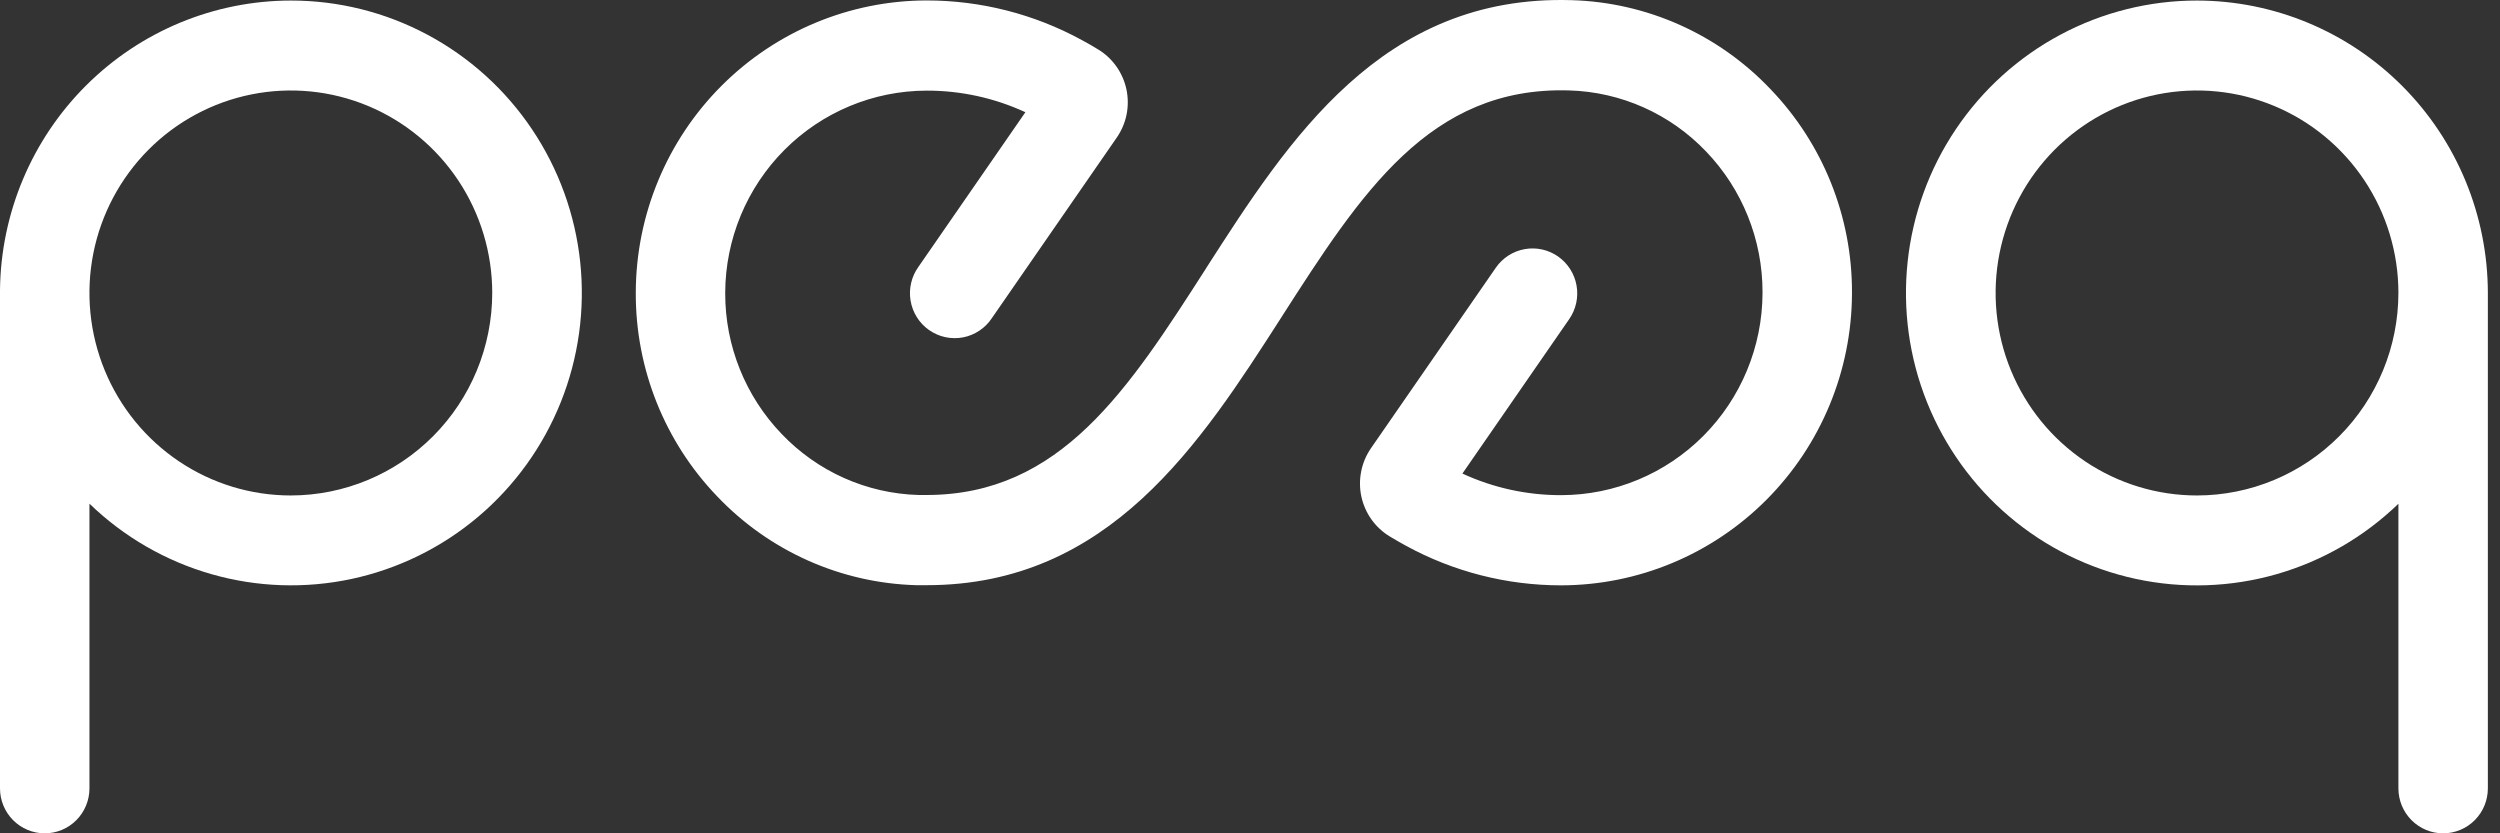 <svg width="96" height="32" viewBox="0 0 96 32" fill="none" xmlns="http://www.w3.org/2000/svg">
<rect x="0" y="0" width="96" height="32" fill="#333333" stroke="none"/>
<path d="M71.116 11.232V11.273C71.105 14.245 69.924 17.093 67.831 19.192C65.739 21.292 62.904 22.473 59.947 22.477C57.866 22.478 55.818 21.956 53.989 20.957C53.78 20.844 53.577 20.724 53.364 20.598C53.088 20.43 52.849 20.208 52.661 19.943C52.474 19.679 52.343 19.379 52.275 19.062C52.208 18.744 52.206 18.417 52.27 18.099C52.333 17.78 52.461 17.479 52.645 17.212L57.439 10.281C57.699 9.905 58.097 9.648 58.545 9.567C58.993 9.486 59.455 9.587 59.829 9.848C60.203 10.11 60.459 10.51 60.539 10.961C60.62 11.411 60.519 11.876 60.259 12.252L56.156 18.185C57.345 18.734 58.639 19.017 59.947 19.014C61.995 19.011 63.958 18.194 65.407 16.74C66.856 15.286 67.674 13.314 67.681 11.256V11.224C67.684 9.209 66.908 7.271 65.516 5.82C64.136 4.371 62.243 3.527 60.248 3.472C54.898 3.314 52.265 7.416 49.216 12.166L49.2 12.193C46.103 17.016 42.605 22.471 35.586 22.471C35.449 22.471 35.311 22.471 35.182 22.471C32.287 22.39 29.541 21.164 27.539 19.059C25.528 16.967 24.407 14.169 24.414 11.26V11.223C24.424 8.25 25.605 5.403 27.698 3.303C29.791 1.203 32.625 0.022 35.582 0.017C37.663 0.017 39.711 0.539 41.54 1.537C41.751 1.65 41.961 1.77 42.165 1.896C42.442 2.063 42.681 2.286 42.868 2.55C43.056 2.814 43.187 3.115 43.255 3.432C43.322 3.749 43.324 4.077 43.261 4.395C43.197 4.713 43.069 5.015 42.885 5.281L38.09 12.213C37.964 12.405 37.801 12.569 37.61 12.696C37.42 12.824 37.206 12.912 36.982 12.955C36.757 12.998 36.526 12.995 36.302 12.947C36.079 12.9 35.867 12.807 35.679 12.676C35.491 12.545 35.331 12.377 35.209 12.183C35.087 11.989 35.004 11.772 34.966 11.545C34.928 11.319 34.935 11.086 34.988 10.863C35.04 10.639 35.137 10.428 35.271 10.242L39.375 4.309C38.185 3.76 36.891 3.477 35.582 3.48C33.535 3.484 31.572 4.302 30.123 5.756C28.674 7.21 27.856 9.181 27.848 11.239V11.27C27.847 13.281 28.623 15.213 30.012 16.66C31.392 18.11 33.285 18.954 35.28 19.008H35.575C40.727 19.008 43.318 14.97 46.312 10.306L46.327 10.279C49.487 5.363 53.059 -0.208 60.34 0.006C63.235 0.087 65.981 1.313 67.982 3.418C69.999 5.513 71.124 8.317 71.116 11.232V11.232Z" fill="white"/>
<path d="M11.167 0.021C8.226 0.024 5.405 1.193 3.315 3.273C1.224 5.353 0.034 8.177 0 11.134C0 11.171 0 11.21 0 11.249V30.273C0 30.731 0.181 31.17 0.503 31.494C0.825 31.818 1.262 32 1.717 32C2.173 32 2.61 31.818 2.932 31.494C3.254 31.17 3.435 30.731 3.435 30.273V19.341C4.752 20.615 6.36 21.544 8.117 22.047C9.875 22.551 11.728 22.613 13.515 22.228C15.302 21.843 16.968 21.023 18.366 19.84C19.764 18.657 20.852 17.147 21.535 15.442C22.217 13.738 22.473 11.891 22.28 10.064C22.087 8.237 21.451 6.485 20.428 4.963C19.405 3.44 18.026 2.194 16.412 1.332C14.798 0.47 12.998 0.02 11.171 0.021H11.167ZM11.167 19.026C9.637 19.026 8.142 18.57 6.871 17.715C5.599 16.86 4.608 15.646 4.023 14.225C3.438 12.804 3.285 11.241 3.583 9.732C3.882 8.224 4.619 6.839 5.7 5.751C6.782 4.664 8.16 3.924 9.66 3.624C11.16 3.324 12.715 3.478 14.128 4.066C15.541 4.655 16.749 5.652 17.599 6.93C18.448 8.209 18.902 9.712 18.902 11.25C18.9 13.312 18.084 15.289 16.634 16.747C15.184 18.204 13.217 19.024 11.167 19.026V19.026Z" fill="white"/>
<path d="M84.365 0.021C82.538 0.02 80.737 0.469 79.123 1.331C77.508 2.192 76.129 3.439 75.105 4.961C74.081 6.484 73.445 8.235 73.252 10.063C73.058 11.89 73.314 13.738 73.996 15.442C74.679 17.147 75.767 18.658 77.165 19.841C78.564 21.025 80.229 21.845 82.016 22.23C83.804 22.615 85.657 22.553 87.415 22.05C89.173 21.547 90.781 20.618 92.099 19.344V30.273C92.099 30.731 92.28 31.17 92.602 31.494C92.924 31.818 93.361 32 93.816 32C94.272 32 94.709 31.818 95.031 31.494C95.353 31.17 95.534 30.731 95.534 30.273V11.248C95.529 8.271 94.351 5.418 92.257 3.313C90.164 1.209 87.326 0.025 84.365 0.021V0.021ZM84.365 19.026C82.836 19.026 81.341 18.57 80.069 17.716C78.797 16.861 77.806 15.647 77.221 14.226C76.635 12.806 76.482 11.242 76.78 9.734C77.079 8.225 77.815 6.84 78.896 5.752C79.978 4.665 81.356 3.924 82.856 3.624C84.356 3.324 85.911 3.478 87.324 4.066C88.737 4.654 89.945 5.651 90.795 6.929C91.645 8.208 92.099 9.711 92.099 11.249V11.249C92.097 13.311 91.282 15.288 89.832 16.746C88.382 18.204 86.416 19.024 84.365 19.026V19.026Z" fill="white"/>
</svg>
